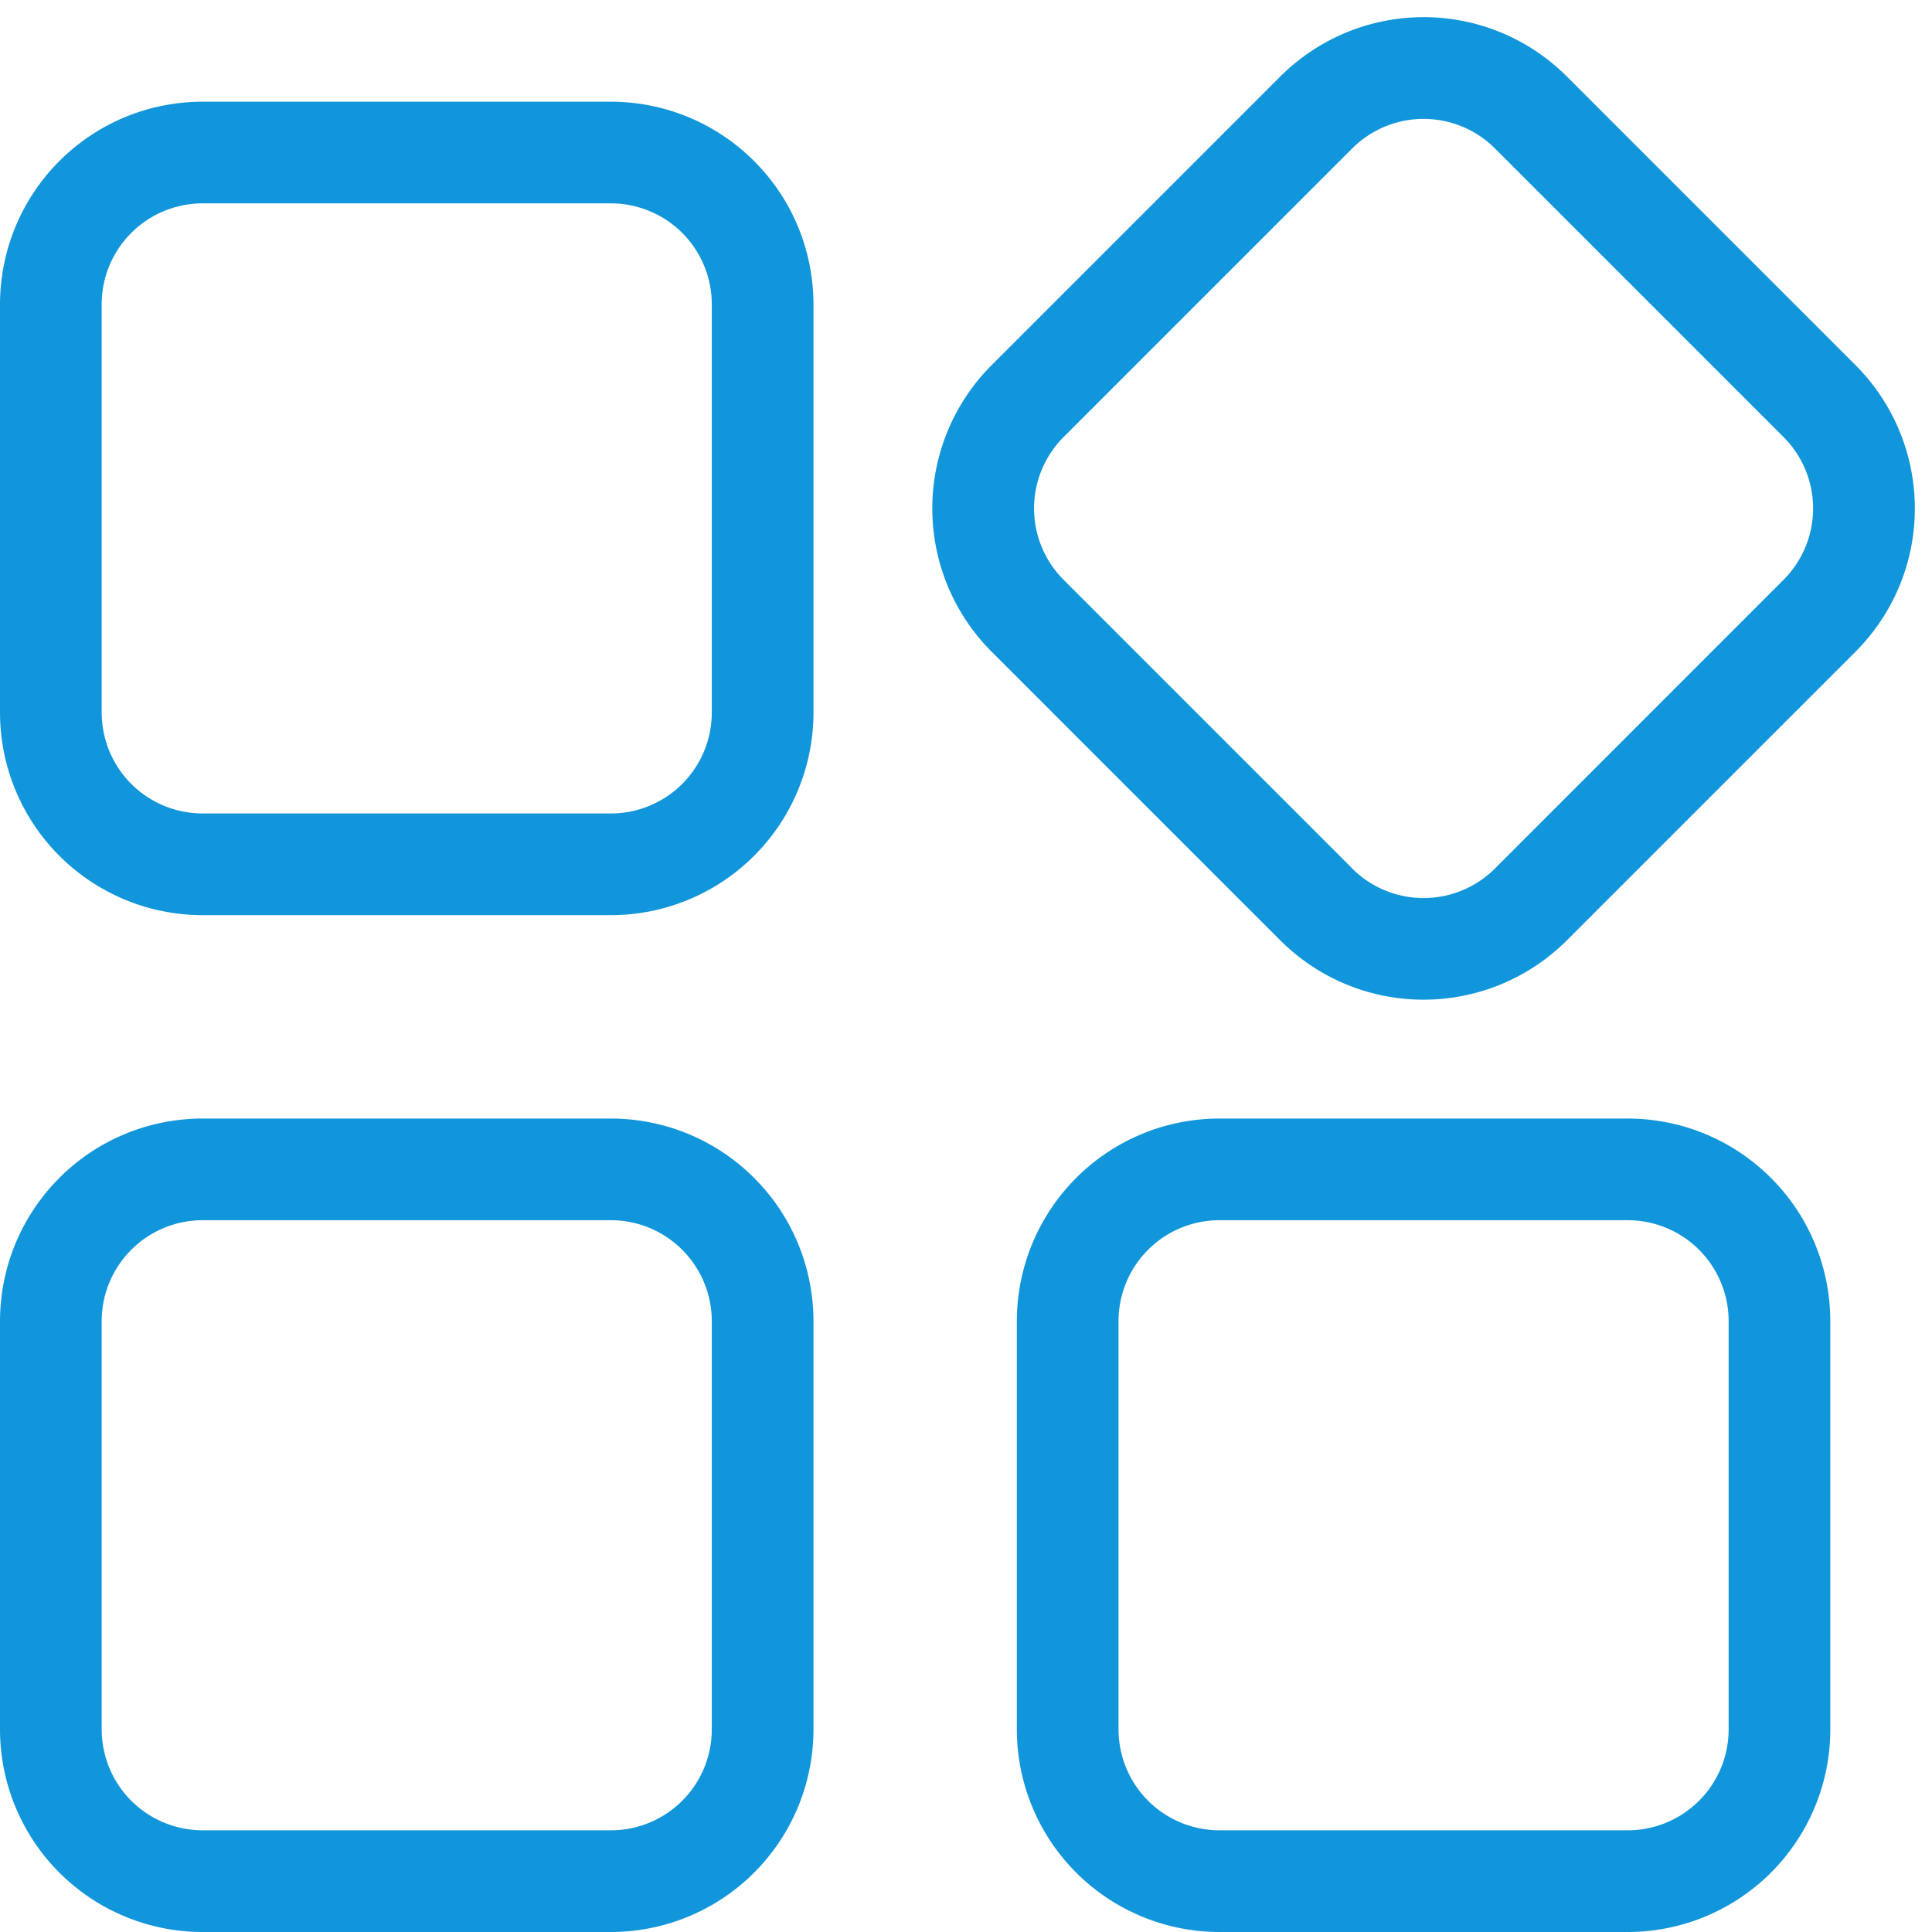 <?xml version="1.0" standalone="no"?><!DOCTYPE svg PUBLIC "-//W3C//DTD SVG 1.1//EN" "http://www.w3.org/Graphics/SVG/1.1/DTD/svg11.dtd"><svg t="1558680380865" class="icon" style="" viewBox="0 0 1024 1024" version="1.1" xmlns="http://www.w3.org/2000/svg" p-id="8035" xmlns:xlink="http://www.w3.org/1999/xlink" width="48" height="48"><defs><style type="text/css"></style></defs><path d="M53.895 161.576v215.795c0 29.965 23.929 53.787 53.787 53.787h215.795A53.517 53.517 0 0 0 377.264 377.371V161.576A53.517 53.517 0 0 0 323.477 107.789H107.682A53.517 53.517 0 0 0 53.895 161.576z m-53.895 0C0.001 102.131 47.805 53.895 107.682 53.895h215.795C382.923 53.895 431.158 101.699 431.158 161.576v215.795A107.412 107.412 0 0 1 323.477 485.053H107.682A107.412 107.412 0 0 1 0.001 377.371V161.576z m525.797 184.051a107.412 107.412 0 0 1 0-152.307L678.374 40.744c42.038-42.038 109.945-42.361 152.307 0l152.576 152.576c42.038 42.038 42.361 109.945 0 152.307l-152.576 152.576c-42.038 42.038-109.945 42.361-152.307 0L525.798 345.627z m190.68 114.472a53.517 53.517 0 0 0 76.099 0l152.522-152.576a53.517 53.517 0 0 0 0-76.099l-152.522-152.522a53.517 53.517 0 0 0-76.099 0l-152.522 152.522a53.517 53.517 0 0 0 0 76.099l152.522 152.522zM538.948 700.524c0-59.446 47.805-107.682 107.682-107.682h215.795c59.446 0 107.682 47.805 107.682 107.682v215.795A107.412 107.412 0 0 1 862.424 1024h-215.795A107.412 107.412 0 0 1 538.948 916.318v-215.795z m53.895 0v215.795c0 29.965 23.929 53.787 53.787 53.787h215.795a53.517 53.517 0 0 0 53.787-53.787v-215.795a53.517 53.517 0 0 0-53.787-53.787h-215.795a53.517 53.517 0 0 0-53.787 53.787z m-592.842 0C0.001 641.078 47.805 592.842 107.682 592.842h215.795C382.923 592.842 431.158 640.647 431.158 700.524v215.795A107.412 107.412 0 0 1 323.477 1024H107.682A107.412 107.412 0 0 1 0.001 916.318v-215.795z m53.895 0v215.795c0 29.965 23.929 53.787 53.787 53.787h215.795A53.517 53.517 0 0 0 377.264 916.318v-215.795A53.517 53.517 0 0 0 323.477 646.737H107.682a53.517 53.517 0 0 0-53.787 53.787z" p-id="8036" fill="#1296db"></path></svg>